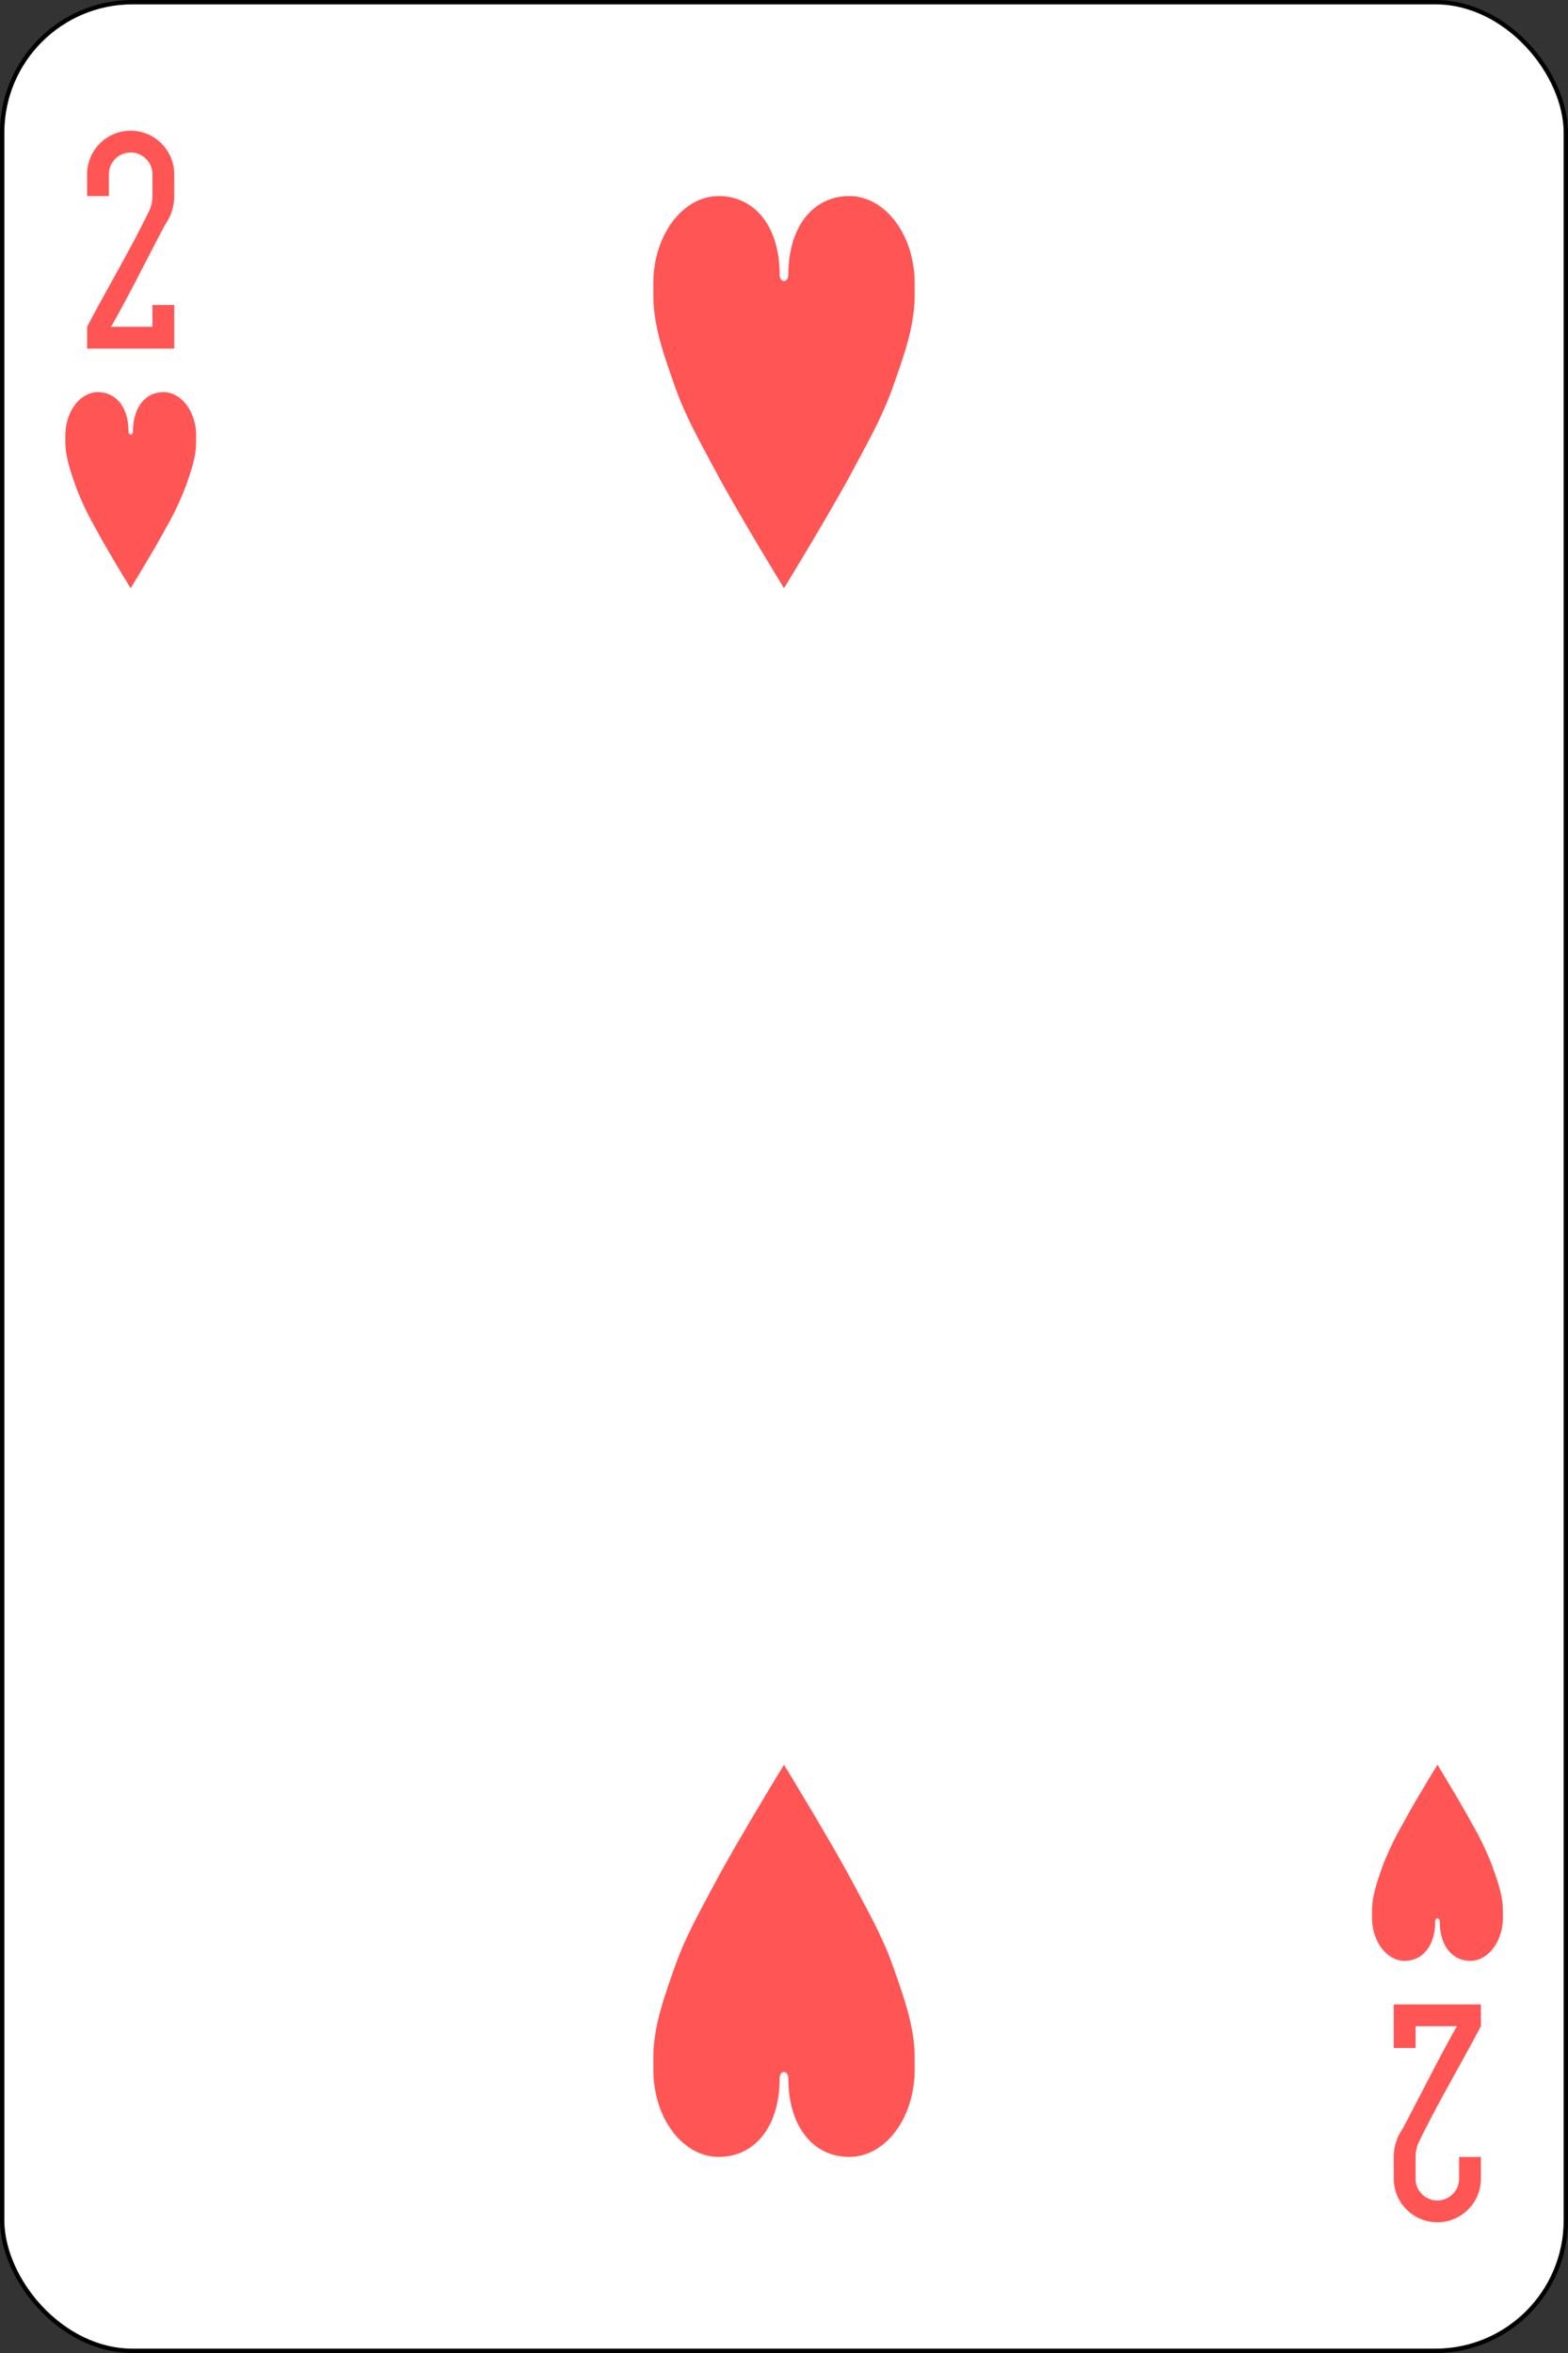 <svg xmlns="http://www.w3.org/2000/svg" viewBox="0 0 360 540"><rect x="0" y="0" width="360" height="540" fill="#333333" stroke="none"/><defs><style>.cls-2{fill:#f55}</style></defs><g id="2" data-name="1"><g id="svg2"><g id="h02"><rect id="rect6472-67" x=".5" y=".5" width="359" height="539" rx="29.94" style="fill:#fff;stroke:#000"/><path id="rect3163-52-9-8-1-38-15" class="cls-2" d="M30 30a10 10 0 0 0-10 10v5h5v-5a5 5 0 0 1 10 0v5a8.13 8.13 0 0 1-1 3.9C29.54 58 24.72 66 20 75v5h20V70h-5v5h-9.5C30 67.08 33.72 59.43 38 51.4a11.2 11.2 0 0 0 2-6.4v-5a10 10 0 0 0-10-10Z"/><path id="rect3163-52-9-8-1-38-8-5" class="cls-2" d="M330 510a10 10 0 0 0 10-10v-5h-5v5a5 5 0 0 1-10 0v-5a8.13 8.13 0 0 1 1-3.9c4.46-9.1 9.28-17.13 14-26.1v-5h-20v10h5v-5h9.5c-4.49 7.92-8.22 15.57-12.5 23.6a11.2 11.2 0 0 0-2 6.4v5a10 10 0 0 0 10 10Z"/><path id="path3126-1-40" class="cls-2" d="M29.5 99c0-5.52-2.86-9-7-9S15 94.48 15 100v1.41c0 3.65 1.34 7.18 2.5 10.5a68.35 68.35 0 0 0 4.5 9.43c2.5 4.72 8 13.66 8 13.66s5.47-8.94 8-13.66a68.35 68.35 0 0 0 4.53-9.43c1.16-3.32 2.5-6.85 2.5-10.5V100c0-5.52-3.36-10-7.5-10s-7 3.48-7 9c-.03 1-1.03 1-1.03 0Z"/><path id="path3126-1-1-2" class="cls-2" d="M329.5 441c0 5.52-2.86 9-7 9s-7.5-4.48-7.5-10v-1.41c0-3.65 1.34-7.18 2.5-10.5a68.35 68.35 0 0 1 4.53-9.43c2.5-4.72 8-13.66 8-13.66s5.47 8.94 8 13.66a68.35 68.35 0 0 1 4.53 9.43c1.16 3.32 2.5 6.85 2.5 10.5V440c0 5.52-3.36 10-7.5 10s-7-3.48-7-9c-.06-1-1.06-1-1.06 0Z"/><path id="path3126-60" class="cls-2" d="M179 63c0-11-5.72-18-14-18s-15 9-15 20v2.81c0 7.3 2.68 14.38 5 21 2.39 6.81 5.83 12.78 9.06 18.88C169.06 117.13 180 135 180 135s10.94-17.87 15.94-27.31c3.23-6.1 6.67-12.07 9.06-18.88 2.32-6.62 5-13.7 5-21V65c0-11-6.72-20-15-20s-14 7-14 18c0 2-2 2-2 0Z"/><path id="path3126-7-61" class="cls-2" d="M179 477c0 11.05-5.72 18-14 18s-15-8.95-15-20v-2.81c0-7.3 2.68-14.38 5-21 2.39-6.81 5.83-12.78 9.06-18.88C169.06 422.87 180 405 180 405s10.94 17.87 15.94 27.31c3.23 6.1 6.67 12.07 9.06 18.88 2.32 6.62 5 13.7 5 21V475c0 11.05-6.72 20-15 20s-14-6.95-14-18c0-2-2-2-2 0Z"/></g></g></g></svg>